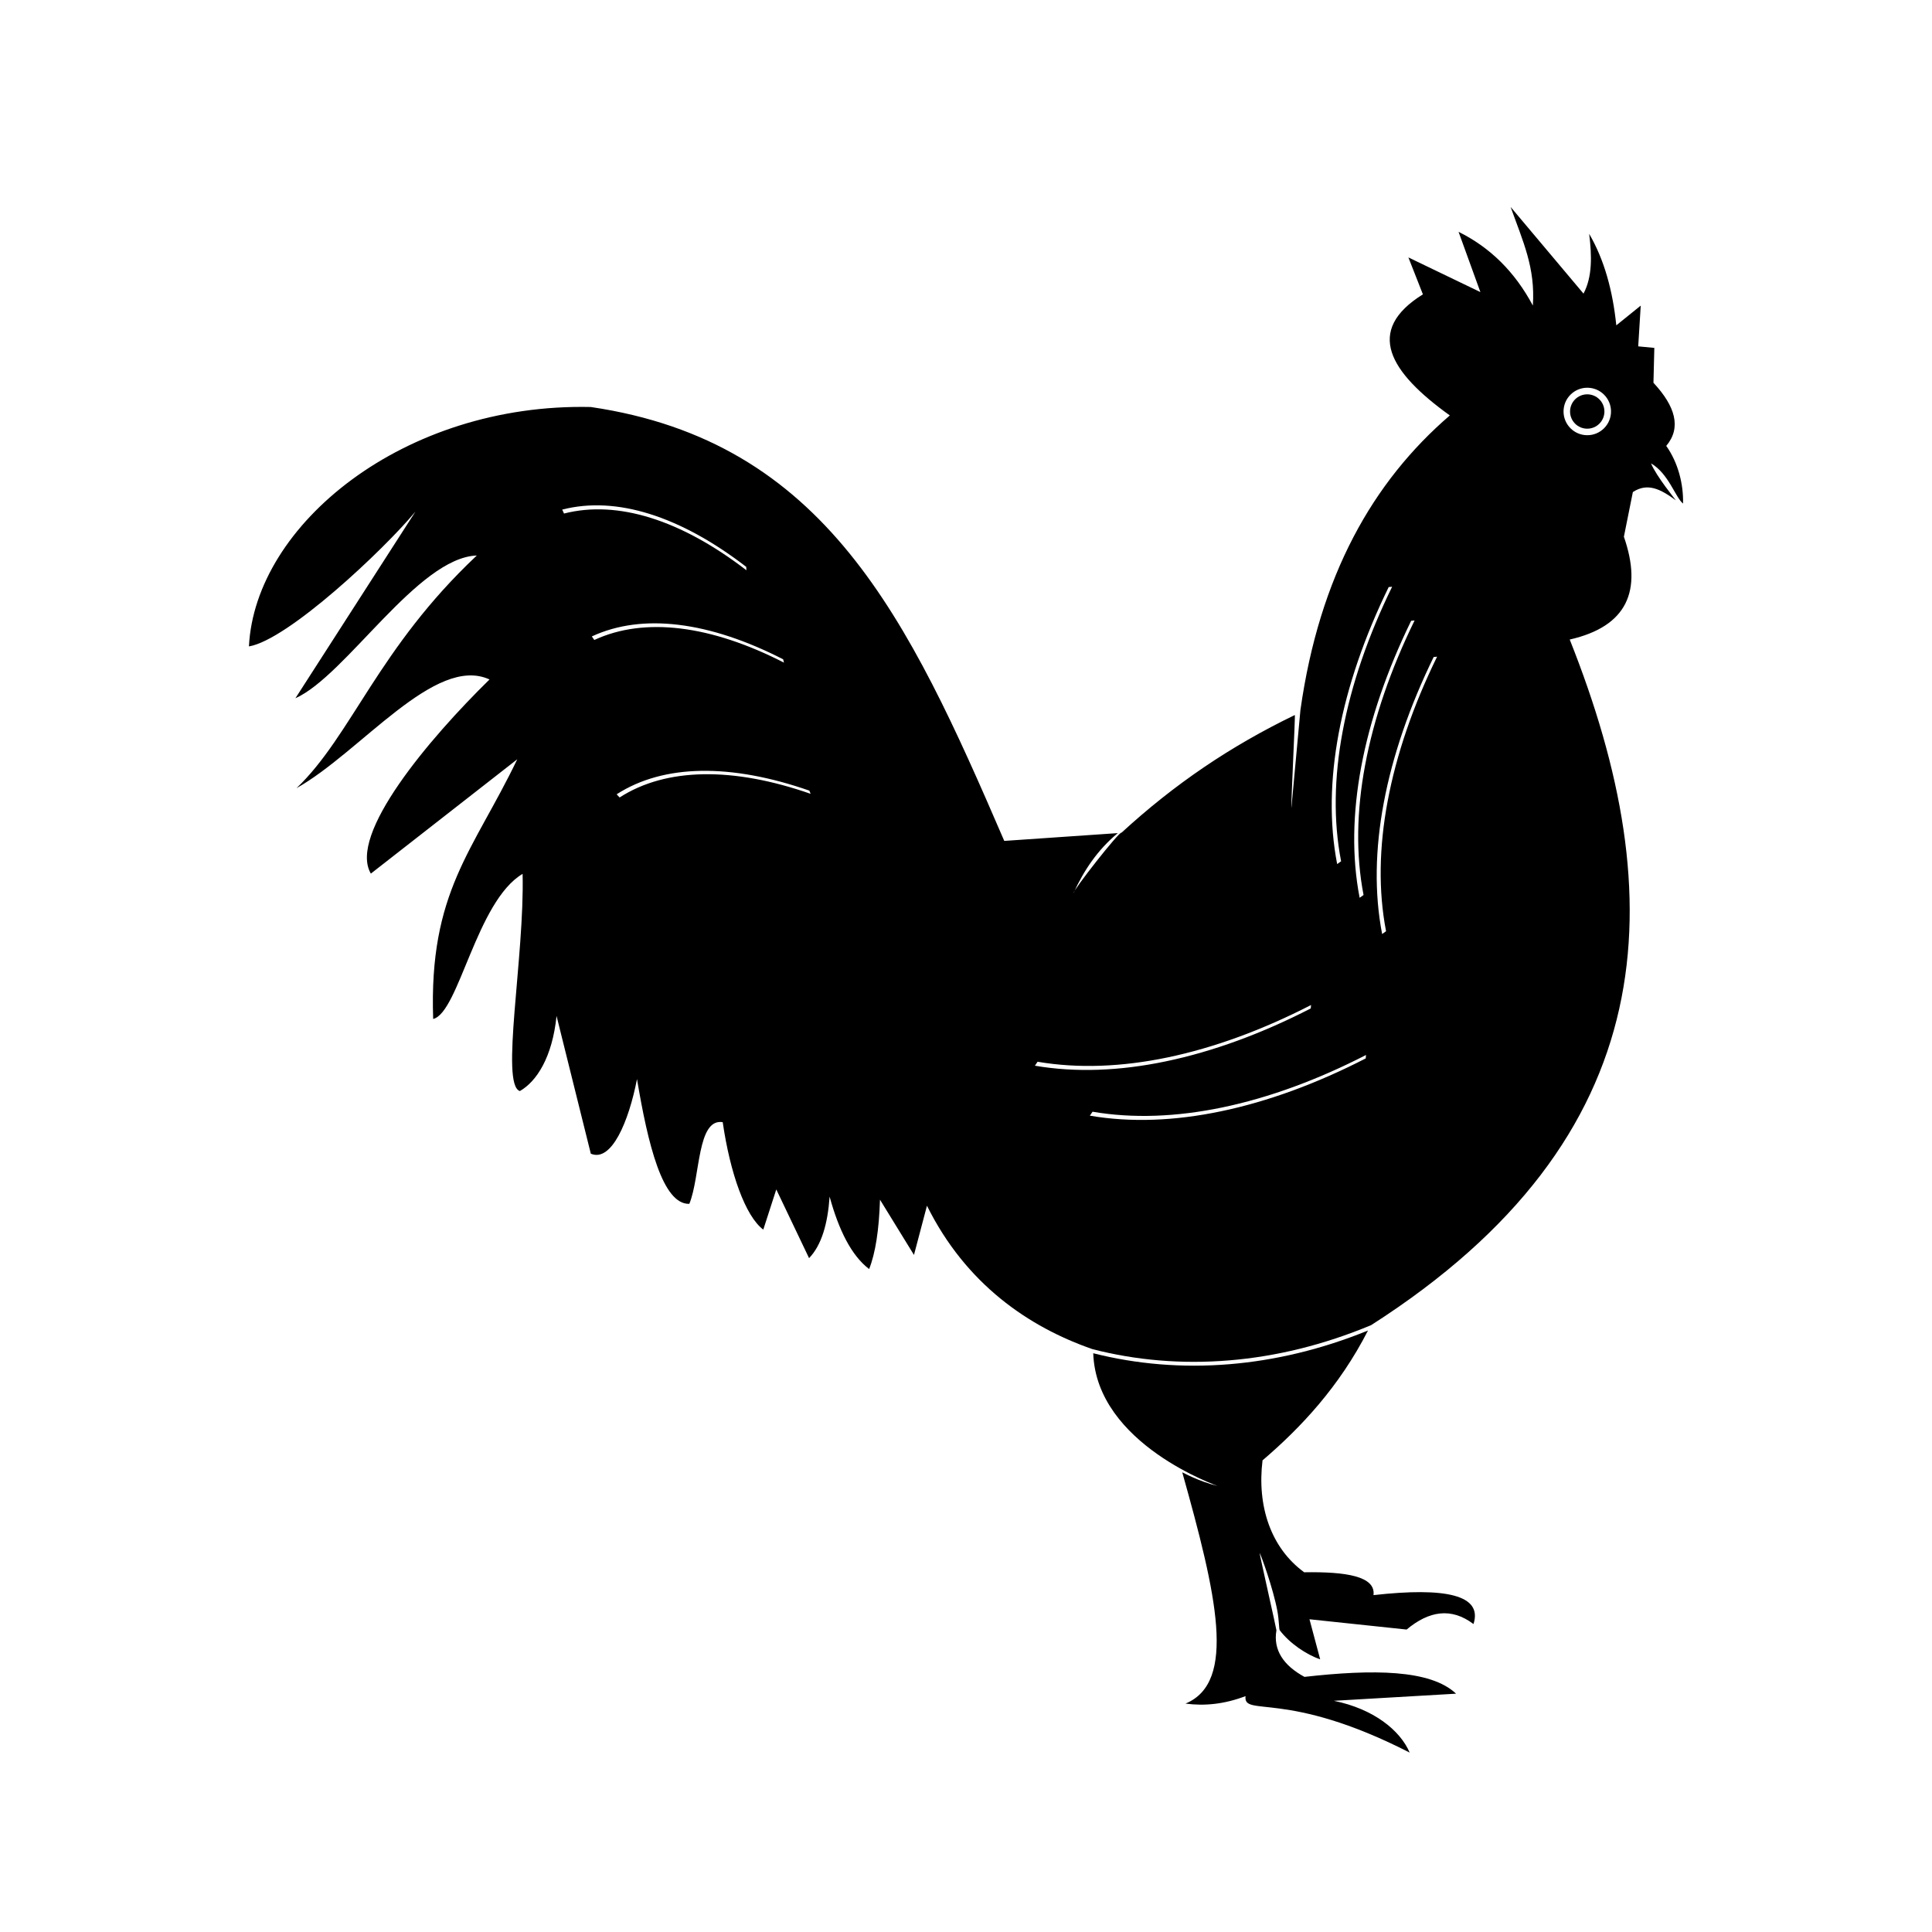 <?xml version="1.0" encoding="UTF-8"?>
<svg width="700pt" height="700pt" version="1.1" viewBox="0 0 700 550" xmlns="http://www.w3.org/2000/svg"
    fill='currentColor'>
    <g fill-rule="evenodd">
        <path
            d="m581.31 74.098c0 3.438-2.785 6.223-6.223 6.223s-6.223-2.785-6.223-6.223 2.785-6.227 6.223-6.227 6.223 2.789 6.223 6.227" />
        <path
            d="m396.1 415.29c1.102 33.191 45.777 48.277 44.969 48.082-6.762-1.629-12.73-4.992-12.715-4.93 12.453 44.348 19.848 76.086 1.168 83.801 6.949 0.938 14.18 0.195 21.758-2.707-0.91 7.781 14.586-2.512 59.473 20.461-3.473-8.09-13.086-15.844-27.473-18.766l44.281-2.578c-9.301-8.805-30.219-8.875-54.93-6.09-7.625-4.141-11.391-9.777-10.156-16.883 0.047-0.262-6.172-27.762-6.106-28.051 0.555 0.832 4.922 12.887 6.441 21.043 0.648 3.5 0.566 6.609 0.863 7.004 3.606 4.742 9.617 8.805 14.652 10.527l-3.875-14.512 35.195 3.723c8.078-6.754 16.148-8.098 24.23-1.992 3.402-10.547-10.098-13.406-36.23-10.48 0.844-6.828-9.898-8.527-25.113-8.277-12.121-8.852-17.117-23.98-15.094-40.551 13.898-11.871 27.844-26.742 38.211-47.043-16.875 6.867-33.758 10.844-50.168 12.203-17.113 1.418-33.75-0.008-49.387-3.973z" />
        <path
            d="m525.29 75.527c-27.855 23.98-47.23 57.996-54.121 106.73-0.035 0.25-3.234 35.148-3.269 35.406-0.238 0.109 1.457-33.699 1.242-33.598-23.469 11.352-43.633 25.062-62.777 42.617-0.715-0.695-17.715 21.055-17.41 21.898 3.734-8.18 8.703-15.652 16.051-21.727l-41.141 2.824c-34.832-80.793-64.852-144.72-149.81-157.21-67.719-1.52-121.68 42.645-123.86 86.742 14.133-2.363 48.77-34.926 60.324-48.844l-43.484 67.625c18.289-8.172 44.281-50.945 65.727-51.723-35.793 33.652-45.379 65.254-65.328 84.297 23.312-13.121 50.234-48.441 69.93-39.379-21.922 21.477-51.277 56.219-42.996 70.34l53.047-41.422c-15.965 33.277-32.062 48-30.469 94.086 9.285-2.207 15.668-42.668 32.402-52.566 0.75 29.938-8.18 76.43-0.984 78.688 6.051-3.484 11.738-12.164 13.285-27.215l12.414 49.906c7.488 3.207 13.742-11.609 16.734-27.031 3.93 23.488 9.258 45.508 18.961 45.207 4.039-9.867 2.762-31.062 12.094-29.598 2.68 18.414 8.164 34.027 14.703 38.938l4.707-14.566 11.879 24.898c4.531-4.699 6.766-12.461 7.441-22.293 3.297 12.02 7.832 21.293 14.324 26.25 2.289-5.789 3.586-14.188 3.93-25.137l12.312 20.016 4.707-17.828c14.129 28.449 36.887 43.941 59.973 51.965 15.641 4.031 32.355 5.496 49.555 4.066 16.816-1.383 34.129-5.551 51.41-12.77 106.43-68.086 109.27-154.67 71.949-248.4 20.852-4.754 26.406-17.707 19.625-37.25l3.25-16.188c5.394-3.523 10.098-1.012 15.566 2.984 0.113 0.082-7.172-8.828-8.98-13.371 6.363 3.688 8.828 12.34 11.594 14.566 0.188-6.988-1.777-14.855-6.086-20.902 5.566-6.609 3.301-14.336-4.633-22.871l0.316-12.637-5.836-0.555 0.91-14.762-8.852 7.144c-1.281-12.473-4.316-23.703-9.832-33.164 0.992 7.941 1.188 15.547-2.047 21.672l-26.406-31.395c4.492 12.582 8.988 22.008 8.051 35.719-6.523-12.25-15.551-21.098-26.918-26.707l7.914 21.832-26.094-12.566 5.262 13.383c-21.176 13.176-12.129 28.152 9.746 43.867zm-300.79 138.41c8.527-5.496 18.785-8.191 30.219-8.406 11.918-0.238 25.121 2.254 38.98 7.086l-0.461-1.156c-14.008-4.883-27.328-7.387-39.344-7.164-11.52 0.215-21.859 2.945-30.465 8.488l1.066 1.156zm-9.176-57.059c9.211-4.269 19.738-5.523 31.09-4.172 11.832 1.41 24.574 5.691 37.637 12.379l-0.297-1.203c-13.203-6.766-26.055-11.082-37.984-12.508-11.434-1.379-22.055-0.094-31.34 4.215l0.898 1.289zm-10.973-45.812c9.832-2.519 20.414-1.852 31.328 1.539 11.387 3.539 23.129 10.062 34.766 19.012l-0.074-1.234c-11.75-9.055-23.609-15.625-35.082-19.199-11-3.43-21.672-4.094-31.59-1.547l0.656 1.434zm191.5 216.73c14.742 2.527 30.613 1.852 46.961-1.539 17.066-3.539 34.684-10.055 52.121-19.016l-0.109 1.242c-17.625 9.055-35.398 15.633-52.602 19.191-16.484 3.438-32.477 4.098-47.348 1.555l0.973-1.434zm-19.922-18.105c14.742 2.519 30.617 1.852 46.969-1.539 17.066-3.539 34.684-10.055 52.121-19.016l-0.113 1.242c-17.625 9.055-35.395 15.625-52.602 19.191-16.484 3.438-32.477 4.098-47.34 1.555zm118.11-60.414c-2.836-14.68-2.512-30.57 0.555-46.98 3.18-17.125 9.324-34.879 17.938-52.492l-1.242 0.121c-8.691 17.809-14.898 35.719-18.113 52.992-3.086 16.559-3.422 32.57-0.555 47.367zm8.156 13.133c-2.836-14.688-2.519-30.57 0.547-46.98 3.188-17.125 9.324-34.887 17.941-52.5l-1.242 0.121c-8.691 17.816-14.898 35.719-18.113 52.992-3.086 16.559-3.422 32.57-0.555 47.371l1.418-1.008zm-16.289-25.344c-2.844-14.688-2.519-30.578 0.547-46.98 3.18-17.133 9.324-34.887 17.941-52.5l-1.25 0.121c-8.691 17.816-14.898 35.719-18.113 52.992-3.086 16.559-3.422 32.57-0.555 47.371l1.426-1.008zm89.195-171.58c-4.754 0-8.602 3.848-8.602 8.602 0 4.746 3.848 8.598 8.602 8.598 4.746 0 8.598-3.848 8.598-8.598 0-4.754-3.848-8.602-8.598-8.602z" />
    </g>
</svg>